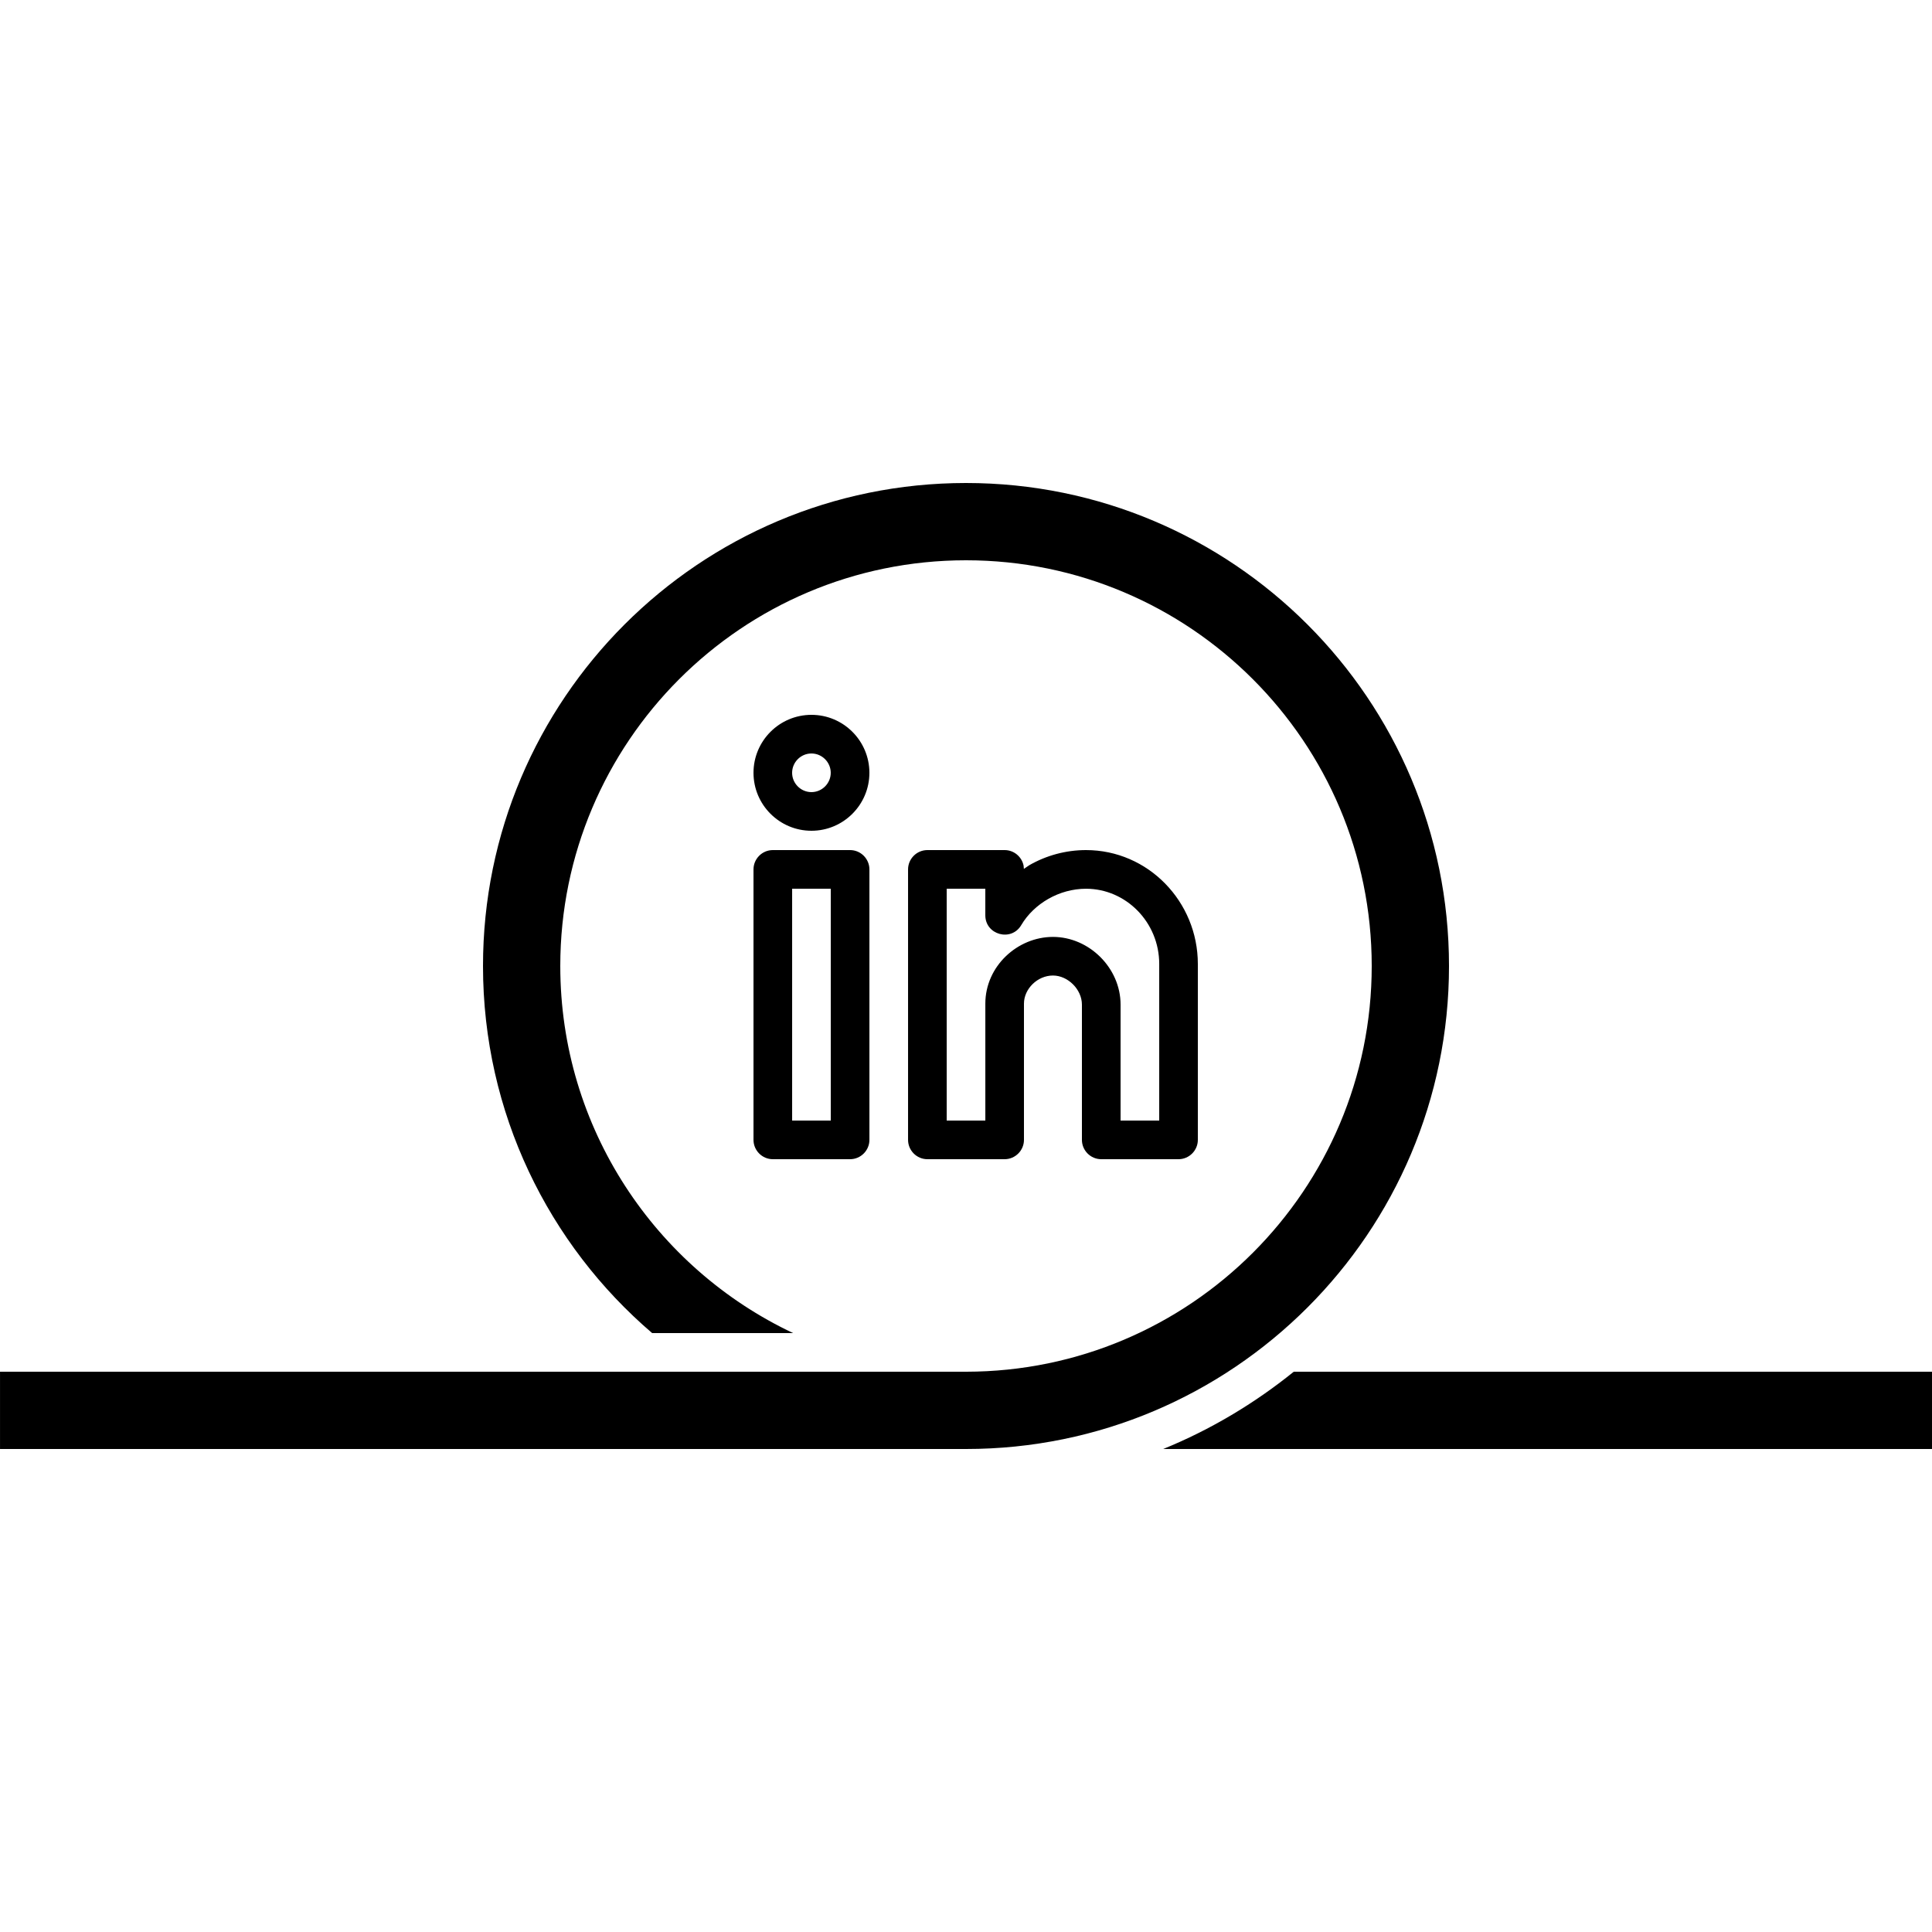 <svg xmlns="http://www.w3.org/2000/svg"  viewBox="0 0 100 100" width="100px" height="100px"><path d="M66.965,71H100v4H60.207	C62.661,74,64.934,72.64,66.965,71z M0.001,75v-4h50.014c11.583-0.013,20.985-9.413,20.985-21s-9.408-21-21-21s-21,9.413-21,21	c0,8.387,4.931,15.64,12.052,19h-7.297c-5.359-4.587-8.755-11.4-8.755-19c0-13.8,11.197-25,25-25c13.8,0,25,11.2,25,25	s-11.2,25-25,25H0.001z M39.001,59V45c0-0.547,0.448-1,1-1h4c0.551,0,1,0.453,1,1v14c0,0.547-0.449,1-1,1h-4	C39.449,60,39.001,59.547,39.001,59z M47.001,59V45c0-0.547,0.448-1,1-1h4c0.483,0,0.885,0.347,0.979,0.8l0.016,0.173l0.275-0.187	C54.15,44.28,55.163,44,56.211,44c3.216,0,5.789,2.667,5.789,5.893V59c0,0.547-0.449,1-1,1h-4c-0.552,0-1-0.453-1-1v-7	c0-0.787-0.725-1.507-1.499-1.507c-0.804,0-1.501,0.693-1.501,1.453V59c0,0.547-0.449,1-1,1h-4C47.449,60,47.001,59.547,47.001,59z M43.001,58V46h-2v12H43.001z M51.001,58v-6.053c0-1.933,1.661-3.453,3.501-3.453c1.865,0,3.499,1.6,3.499,3.507v6h2v-8.107	c0-2.16-1.721-3.893-3.789-3.893c-1.389,0-2.695,0.773-3.351,1.88c-0.515,0.88-1.863,0.507-1.861-0.507V46h-1.999v12H51.001z M39.001,40c0-1.653,1.343-3,3-3c1.656,0,2.999,1.347,2.999,3s-1.344,3-2.999,3C40.343,43,39.001,41.653,39.001,40z M42.999,40	c0-0.547-0.451-1-0.999-1c-0.552,0-1,0.453-1,1s0.448,1,1,1C42.55,41,42.999,40.547,42.999,40z"/></svg>